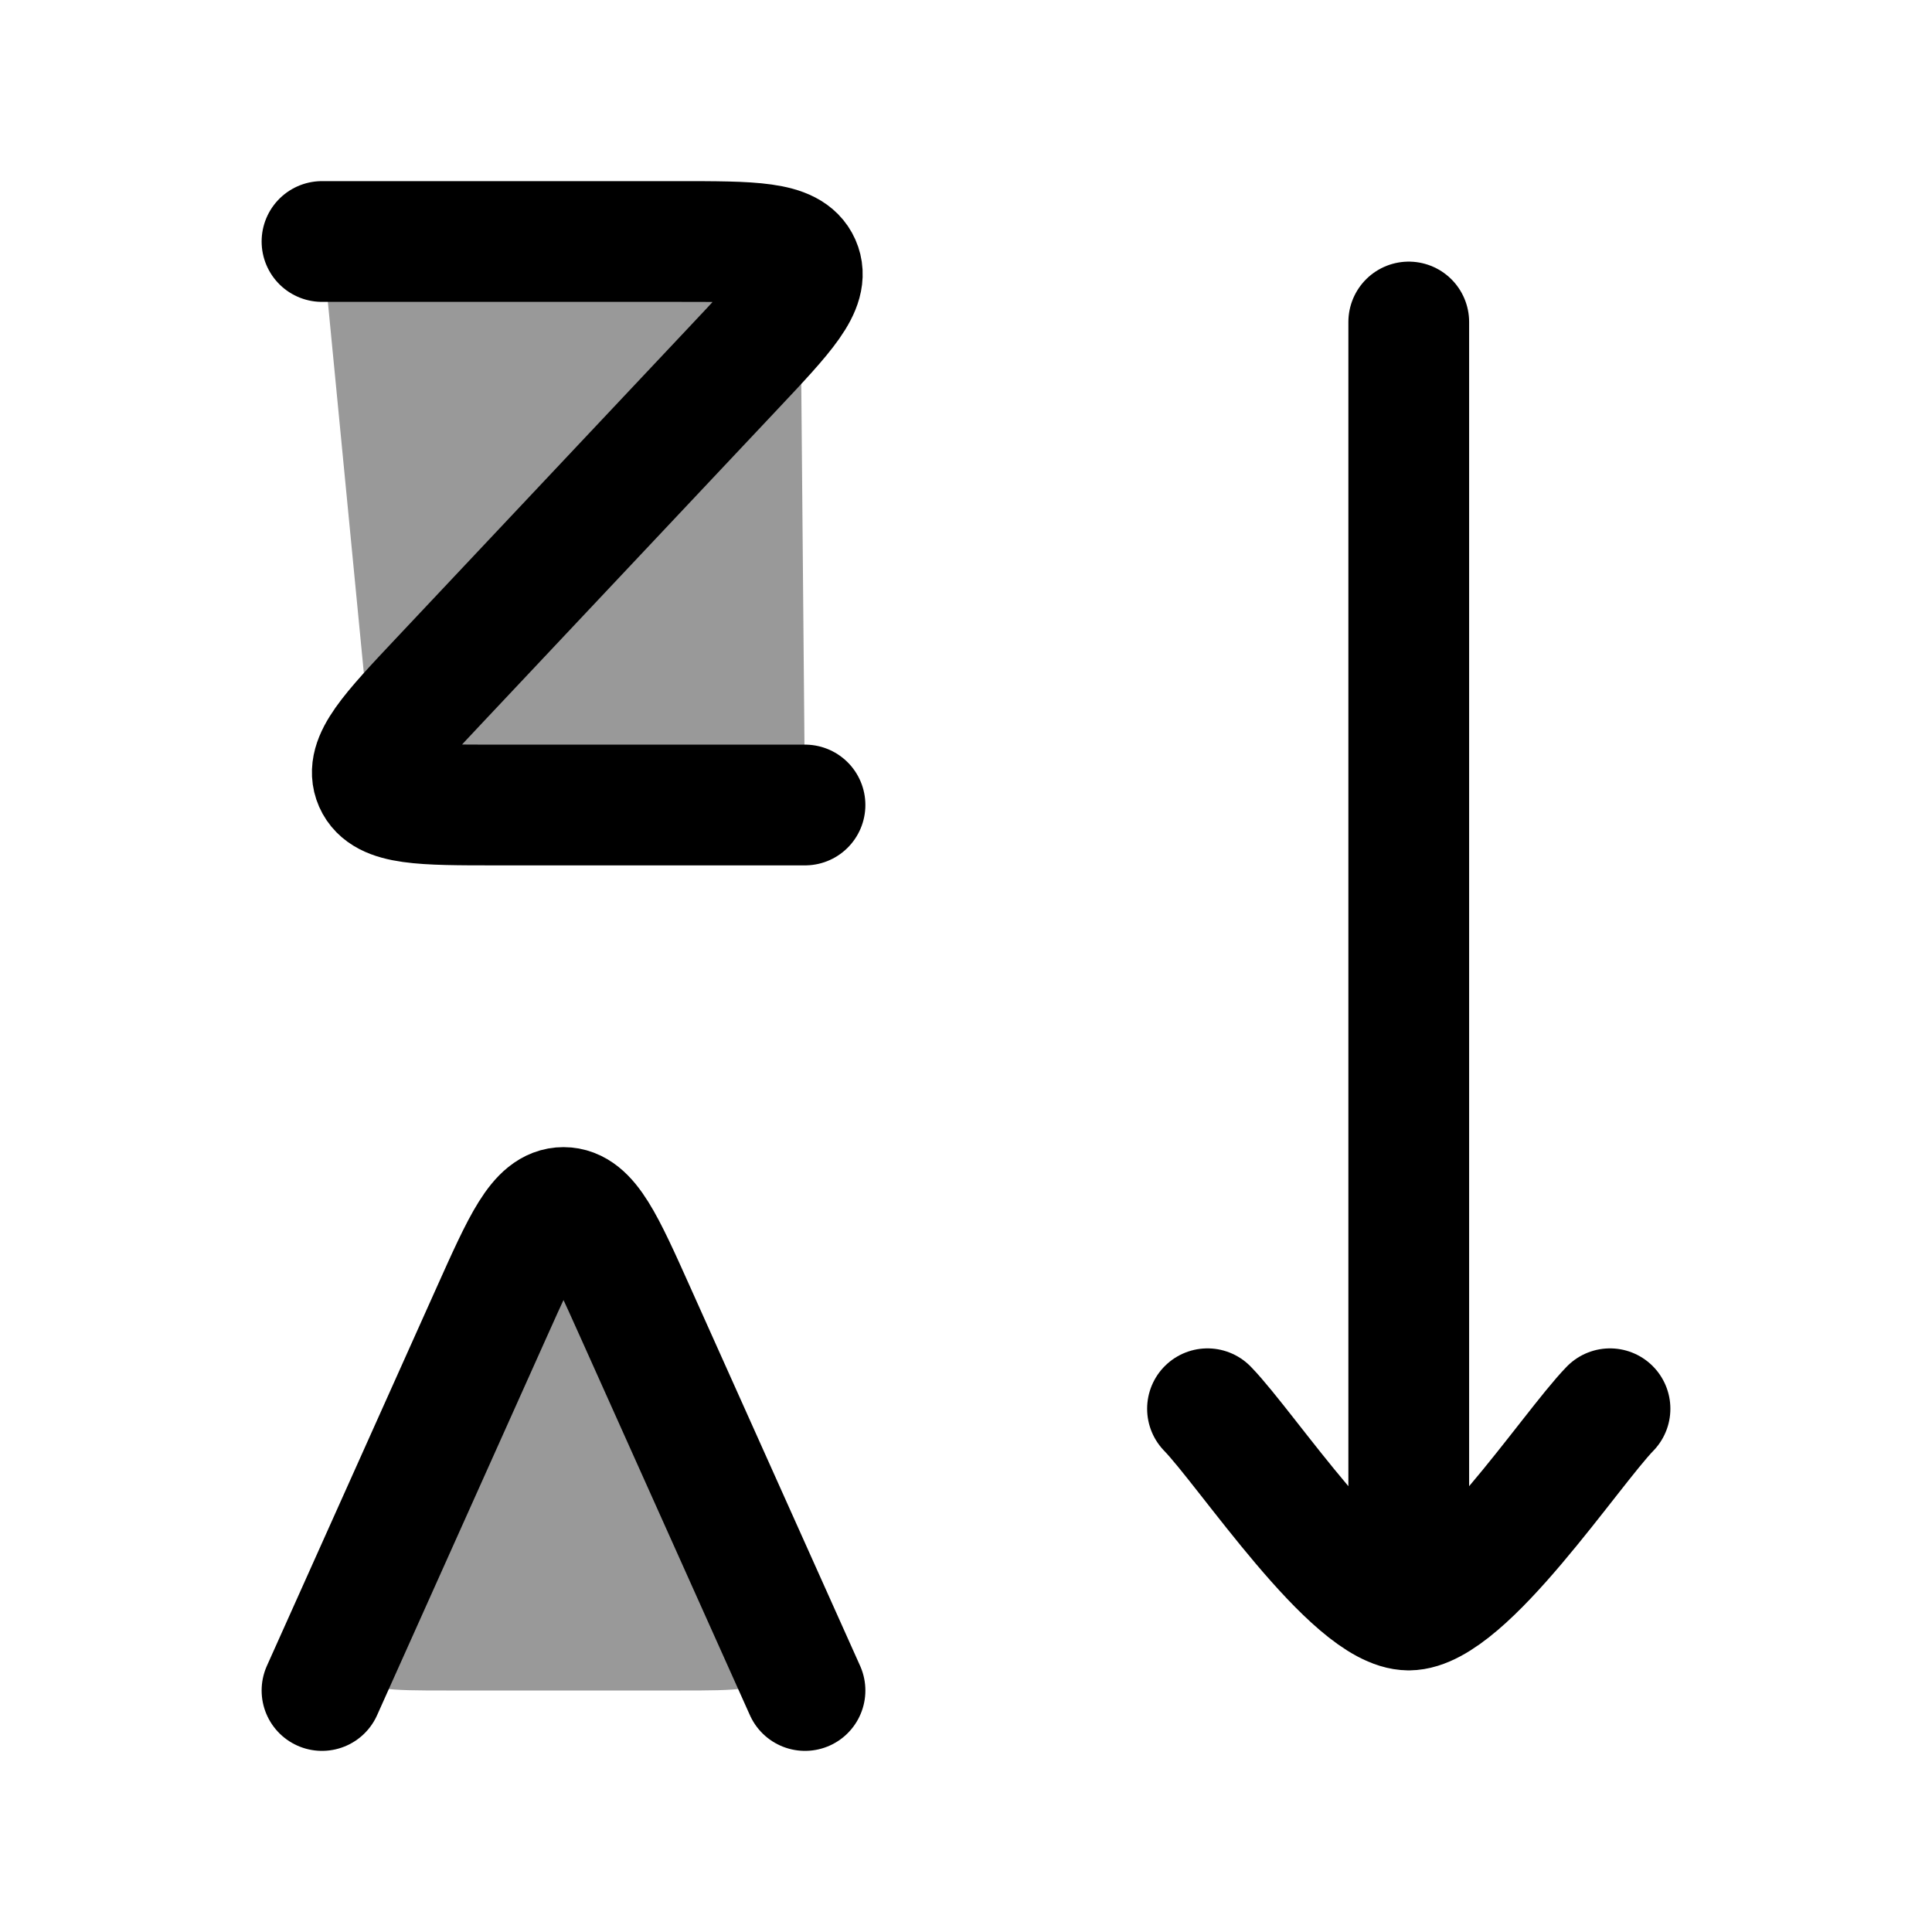 <svg width="24" height="24" viewBox="0 0 24 24" fill="none" xmlns="http://www.w3.org/2000/svg">
    <g opacity="0.4">
        <path d="M8.421 3H4L4.639 9.591C4.645 9.65 4.648 9.68 4.681 9.746C4.714 9.812 4.718 9.816 4.726 9.824C4.918 10 5.374 10 6.17 10H10L9.942 3.445C9.941 3.371 9.941 3.334 9.898 3.25C9.855 3.166 9.849 3.162 9.837 3.153C9.631 3 9.181 3 8.421 3Z" fill="currentColor"/>
        <path d="M6.106 16.305L4.632 19.591C4.347 20.226 4.205 20.544 4.353 20.772C4.5 21 4.848 21 5.544 21H8.456C9.152 21 9.5 21 9.647 20.772C9.795 20.544 9.653 20.226 9.368 19.591L7.894 16.305C7.504 15.435 7.309 15 7 15C6.691 15 6.496 15.435 6.106 16.305Z" fill="currentColor"/>
    </g>
    <path d="M4 3H8.421C9.351 3 9.816 3 9.94 3.28C10.064 3.56 9.748 3.896 9.115 4.568L5.477 8.432C4.844 9.104 4.528 9.44 4.651 9.72C4.775 10 5.24 10 6.17 10H10" stroke="currentColor" stroke-width="1.5" stroke-linecap="round" stroke-linejoin="round"/>
    <path d="M4 21L6.106 16.305C6.496 15.435 6.691 15 7 15C7.309 15 7.504 15.435 7.894 16.305L10 21" stroke="currentColor" stroke-width="1.5" stroke-linecap="round" stroke-linejoin="round"/>
    <path d="M17.5 20V4M17.5 20C16.8 20 15.492 18.006 15 17.5M17.5 20C18.2 20 19.509 18.006 20 17.5" stroke="currentColor" stroke-width="1.5" stroke-linecap="round" stroke-linejoin="round"/>
</svg>
